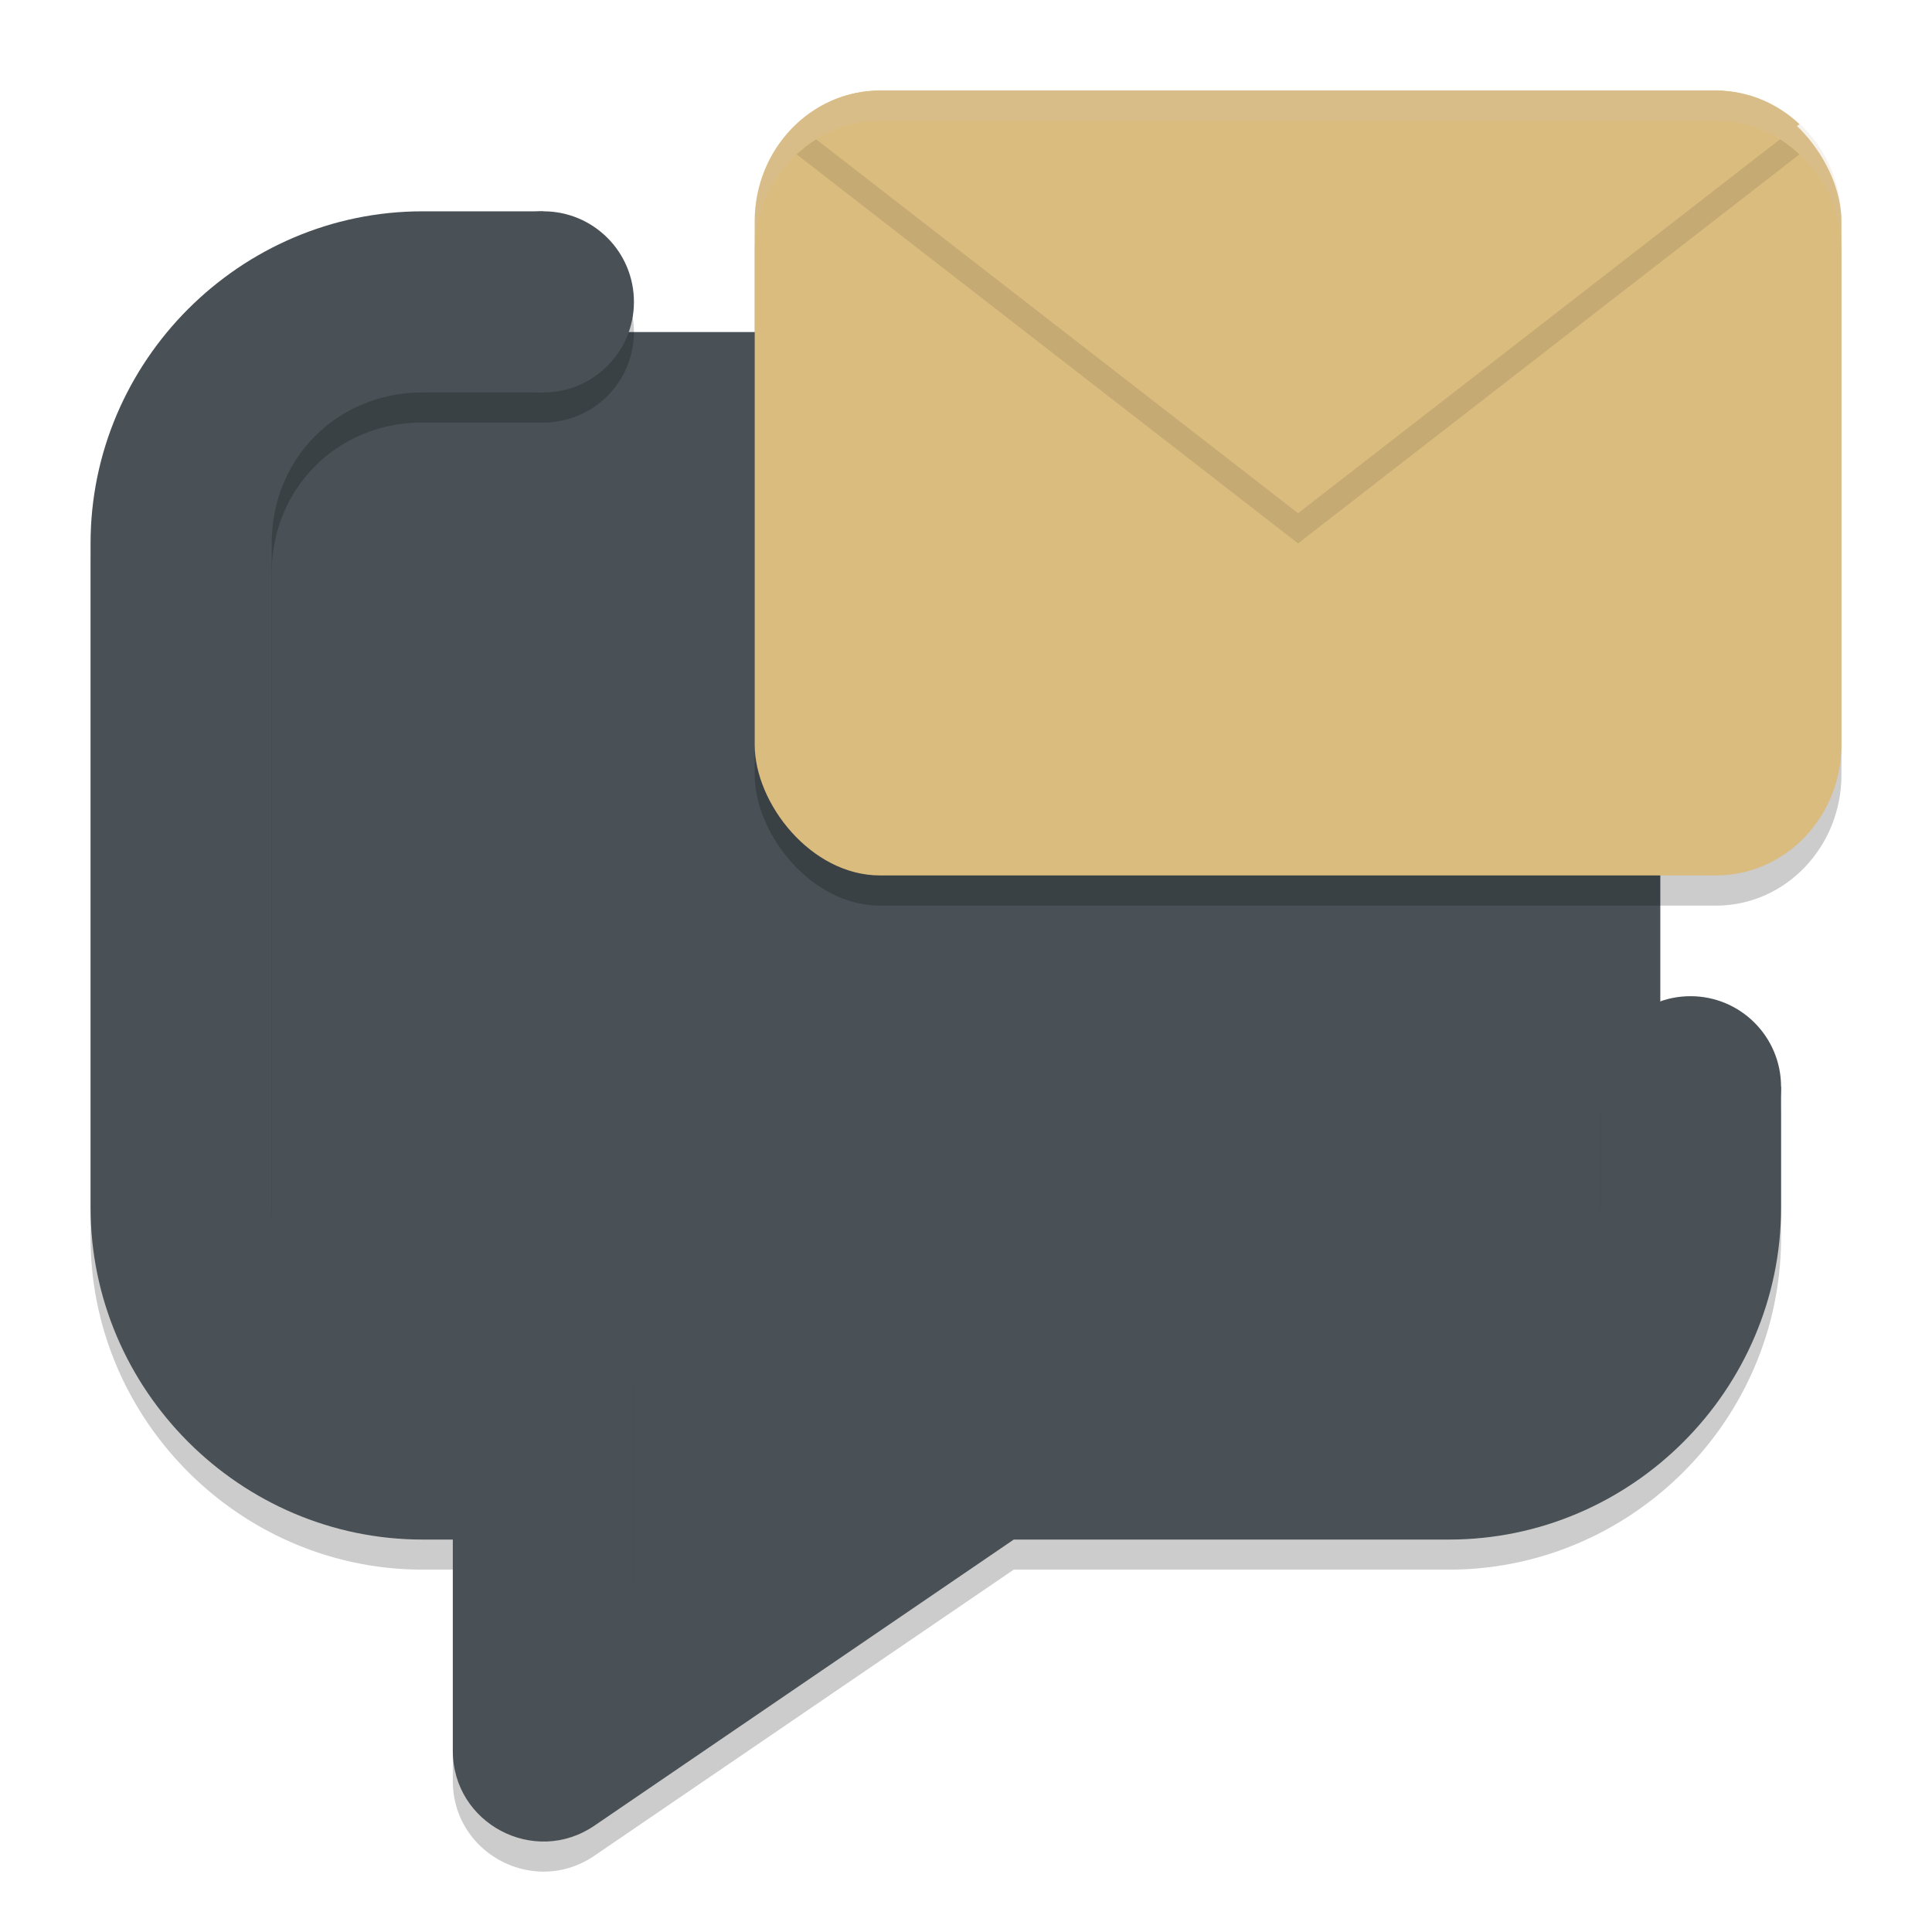 <svg xmlns="http://www.w3.org/2000/svg" width="64" height="64" version="1">
 <path style="fill:#495156" d="m 9,11 h 8 38 v 28 L 53.714,45.81 33.227,48.571 19.19,58.238 17.81,48.571 10.905,47.19 8.143,43.048 V 29.507 Z"/>
 <path style="opacity:0.2" d="m 14,7.996 c -6.042,0 -11,4.958 -11,11 v 22 c 0,6.042 4.958,11 11,11 h 1 v 7 c 0.001,2.41 2.701,3.835 4.691,2.477 L 33.582,51.996 H 48 c 6.042,0 11,-4.958 11,-11 v -4 a 3,3 0 0 0 -3,-3 3,3 0 0 0 -3,3 v 4 c 0,2.822 -2.178,5 -5,5 H 41 34.043 31.727 L 21,53.317 v -7.32 h -2 -4 -1 c -2.822,0 -5,-2.178 -5,-5 V 18.996 c 0,-2.822 2.178,-5 5,-5 h 4 a 3,3 0 0 0 3,-3 3,3 0 0 0 -3,-3 z"/>
 <path style="fill:#495156" d="m 14,7 c -6.042,0 -11,4.958 -11,11 v 22 c 0,6.042 4.958,11 11,11 h 1 v 7 c 0.001,2.41 2.701,3.835 4.691,2.477 L 33.582,51 H 48 c 6.042,0 11,-4.958 11,-11 v -4 h -6 v 4 c 0,2.822 -2.178,5 -5,5 H 41 34.043 31.727 L 21,52.32 v -7.32 h -2 -4 -1 c -2.822,0 -5,-2.178 -5,-5 v -22 c 0,-2.822 2.178,-5 5,-5 h 4 V 7 Z"/>
 <circle style="fill:#495156" cx="18" cy="10" r="3"/>
 <circle style="fill:#495156" cx="56" cy="36" r="3"/>
 <rect style="opacity:0.2" width="36" height="26" x="25" y="4" rx="4.154" ry="4.333"/>
 <rect style="fill:#dbbc7f" width="36" height="26" x="25" y="3" rx="4.154" ry="4.333"/>
 <path style="opacity:0.1" d="m 29.154,4 c -1.068,0 -2.029,0.428 -2.764,1.114 L 43,18 59.61,5.114 C 58.876,4.428 57.914,4 56.846,4 Z"/>
 <path style="fill:#dbbc7f" d="m 29.154,3 c -1.068,0 -2.029,0.428 -2.764,1.114 L 43,17 59.61,4.114 C 58.876,3.428 57.914,3 56.846,3 Z"/>
 <path style="opacity:0.2;fill:#d3c6aa" d="M 29.152 3 C 26.851 3 25 4.931 25 7.332 L 25 8.332 C 25 5.931 26.851 4 29.152 4 L 56.848 4 C 59.149 4 61 5.931 61 8.332 L 61 7.332 C 61 4.931 59.149 3 56.848 3 L 29.152 3 z"/>
</svg>
